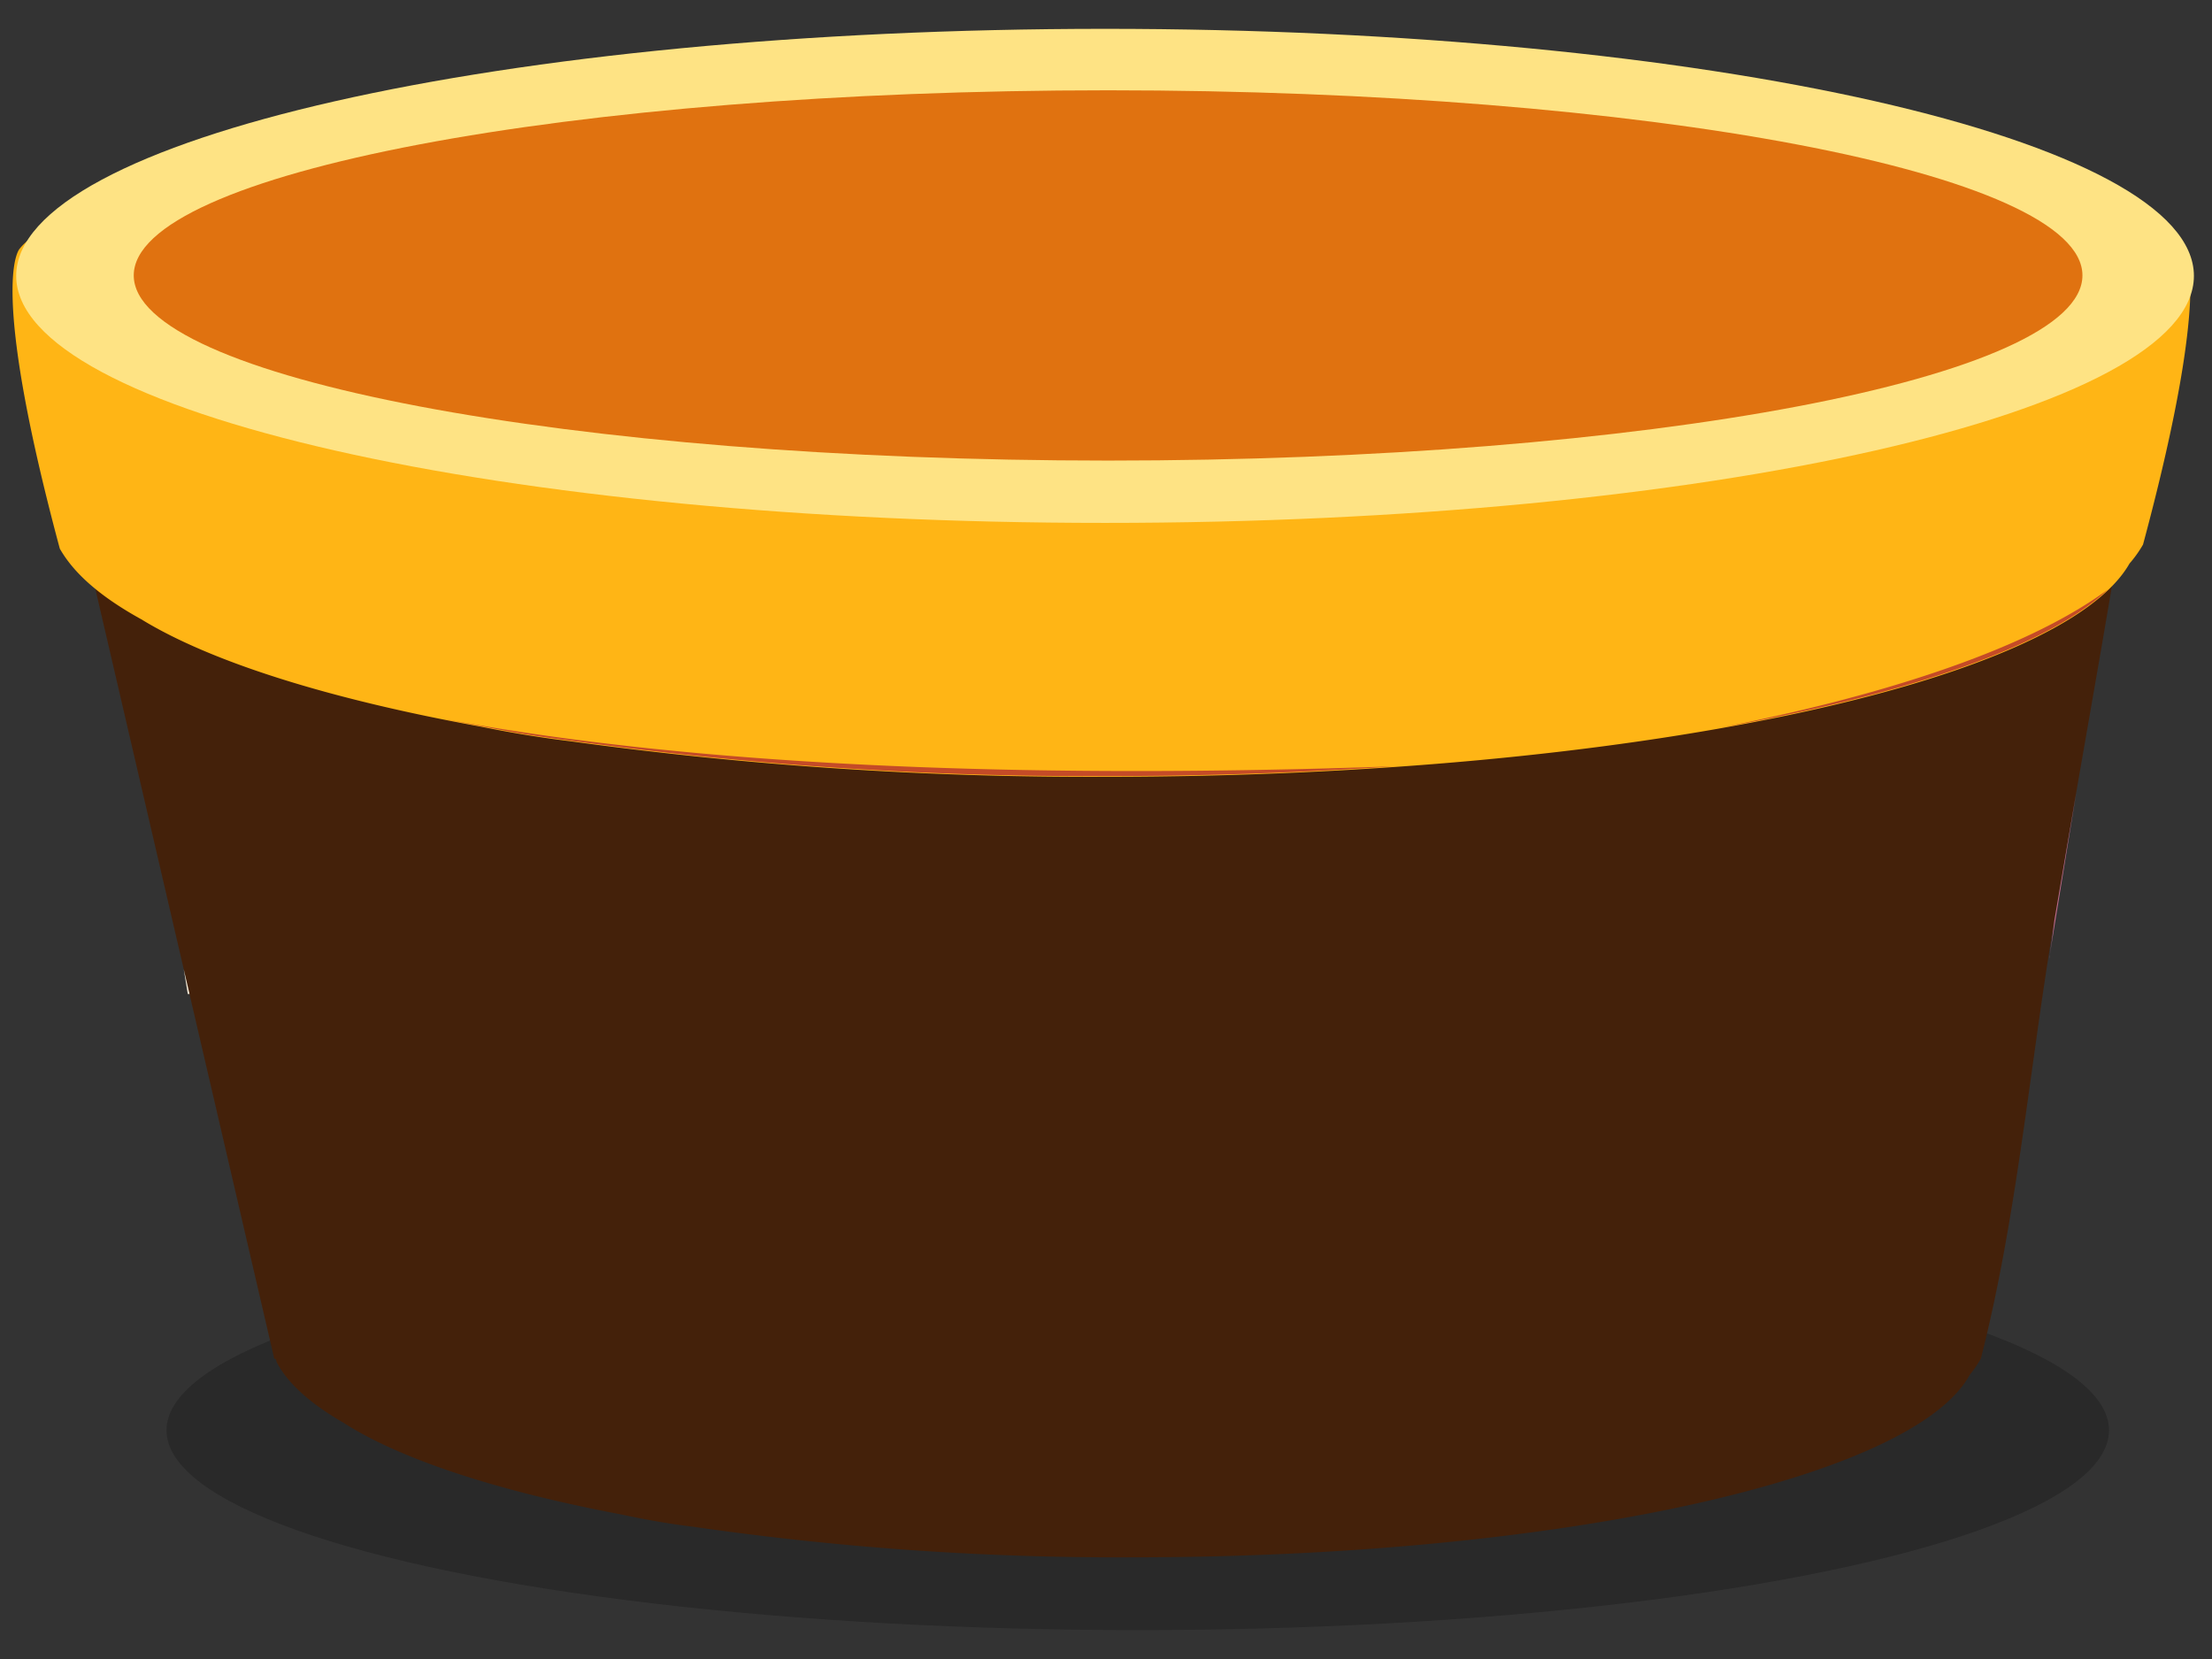 <svg id="Layer_1" data-name="Layer 1" xmlns="http://www.w3.org/2000/svg" viewBox="0 0 280 210"><rect x="0" y="0" width="280" height="210" fill="#333333" stroke="none"/><defs><style>.cls-1{opacity:0.2;}.cls-2{fill:#44210a;}.cls-3{fill:#ffb515;}.cls-4{fill:#fee384;}.cls-5{fill:#e07210;}.cls-6{fill:#c46987;}.cls-7{fill:#c44b27;}.cls-8{fill:#fef2dd;}</style></defs><ellipse class="cls-1" cx="144.02" cy="181.05" rx="122.94" ry="25.29"/><path class="cls-2" d="M269.43,61.92S163.59,90.25,9.88,65.12L34.72,172h.19l.11.42c1,1.91,3.14,4.6,8.42,7.65,7.24,4.65,19.5,8.66,35.13,11.62,3.32.71,6.4,1.24,9.26,1.58a376.38,376.38,0,0,0,55.43,3.86c54.18,0,98.93-10,106.08-23.11a14.2,14.2,0,0,0,1.4-2.05c4.46-17.38,6.12-36.18,9.06-54,2.51-15.09,5.23-30.1,7.77-45.17.61-3.63,1.24-7.27,1.86-10.89"/><path class="cls-3" d="M276.34,30.92c-6.45-8-33.07-.26-58.34,11-21.8-3.89-48.83-6.18-78.12-6.18-30,0-57.55,2.4-79.62,6.46C35.16,31.08,8.92,23.48,2.52,31.45c0,0-4.15,3.75,5.05,38,1.28,2.23,3.84,5.37,10.31,8.94,8.85,5.42,23.83,10.11,42.92,13.58,4.07.82,7.84,1.43,11.34,1.85a481.17,481.17,0,0,0,67.74,4.51c66.24,0,121-11.76,129.68-27a15,15,0,0,0,1.71-2.4c9.2-34.22,5.07-37.95,5.07-37.95"/><path class="cls-4" d="M277.71,34.92c0,17.27-61.7,31.27-137.83,31.27S2.05,52.19,2.05,34.92,63.77,3.65,139.88,3.65s137.83,14,137.83,31.27"/><path class="cls-5" d="M263.6,34.86c0,13-55.22,23.44-123.33,23.44S16.93,47.81,16.93,34.86,72.15,11.43,140.27,11.43,263.6,21.91,263.6,34.86"/><path class="cls-6" d="M262.84,100.2q-1.41,8.13-2.79,16.28c-.23,2-.46,3.62-.58,4.37l3.37-20.65M12,75l.2.21v0L12,75"/><path class="cls-7" d="M56.14,91c1.52.31,3.08.6,4.67.89q6.09,1.23,11.33,1.85a481.27,481.27,0,0,0,67.74,4.5c12.71,0,25-.43,36.61-1.24-11.68.41-22.55.6-32.67.6-39.73,0-67.9-2.89-87.68-6.6m210.71-16.4c-11,8.12-30.37,13.84-49.08,17.51,23.94-4.25,41.61-10.4,49.08-17.51"/><path class="cls-6" d="M259.47,120.85l-.08.48s0-.17.08-.48M12,75a0,0,0,0,1,0,0v0"/><path class="cls-8" d="M23.26,122.71l.51,3.11.22,0Z"/></svg>